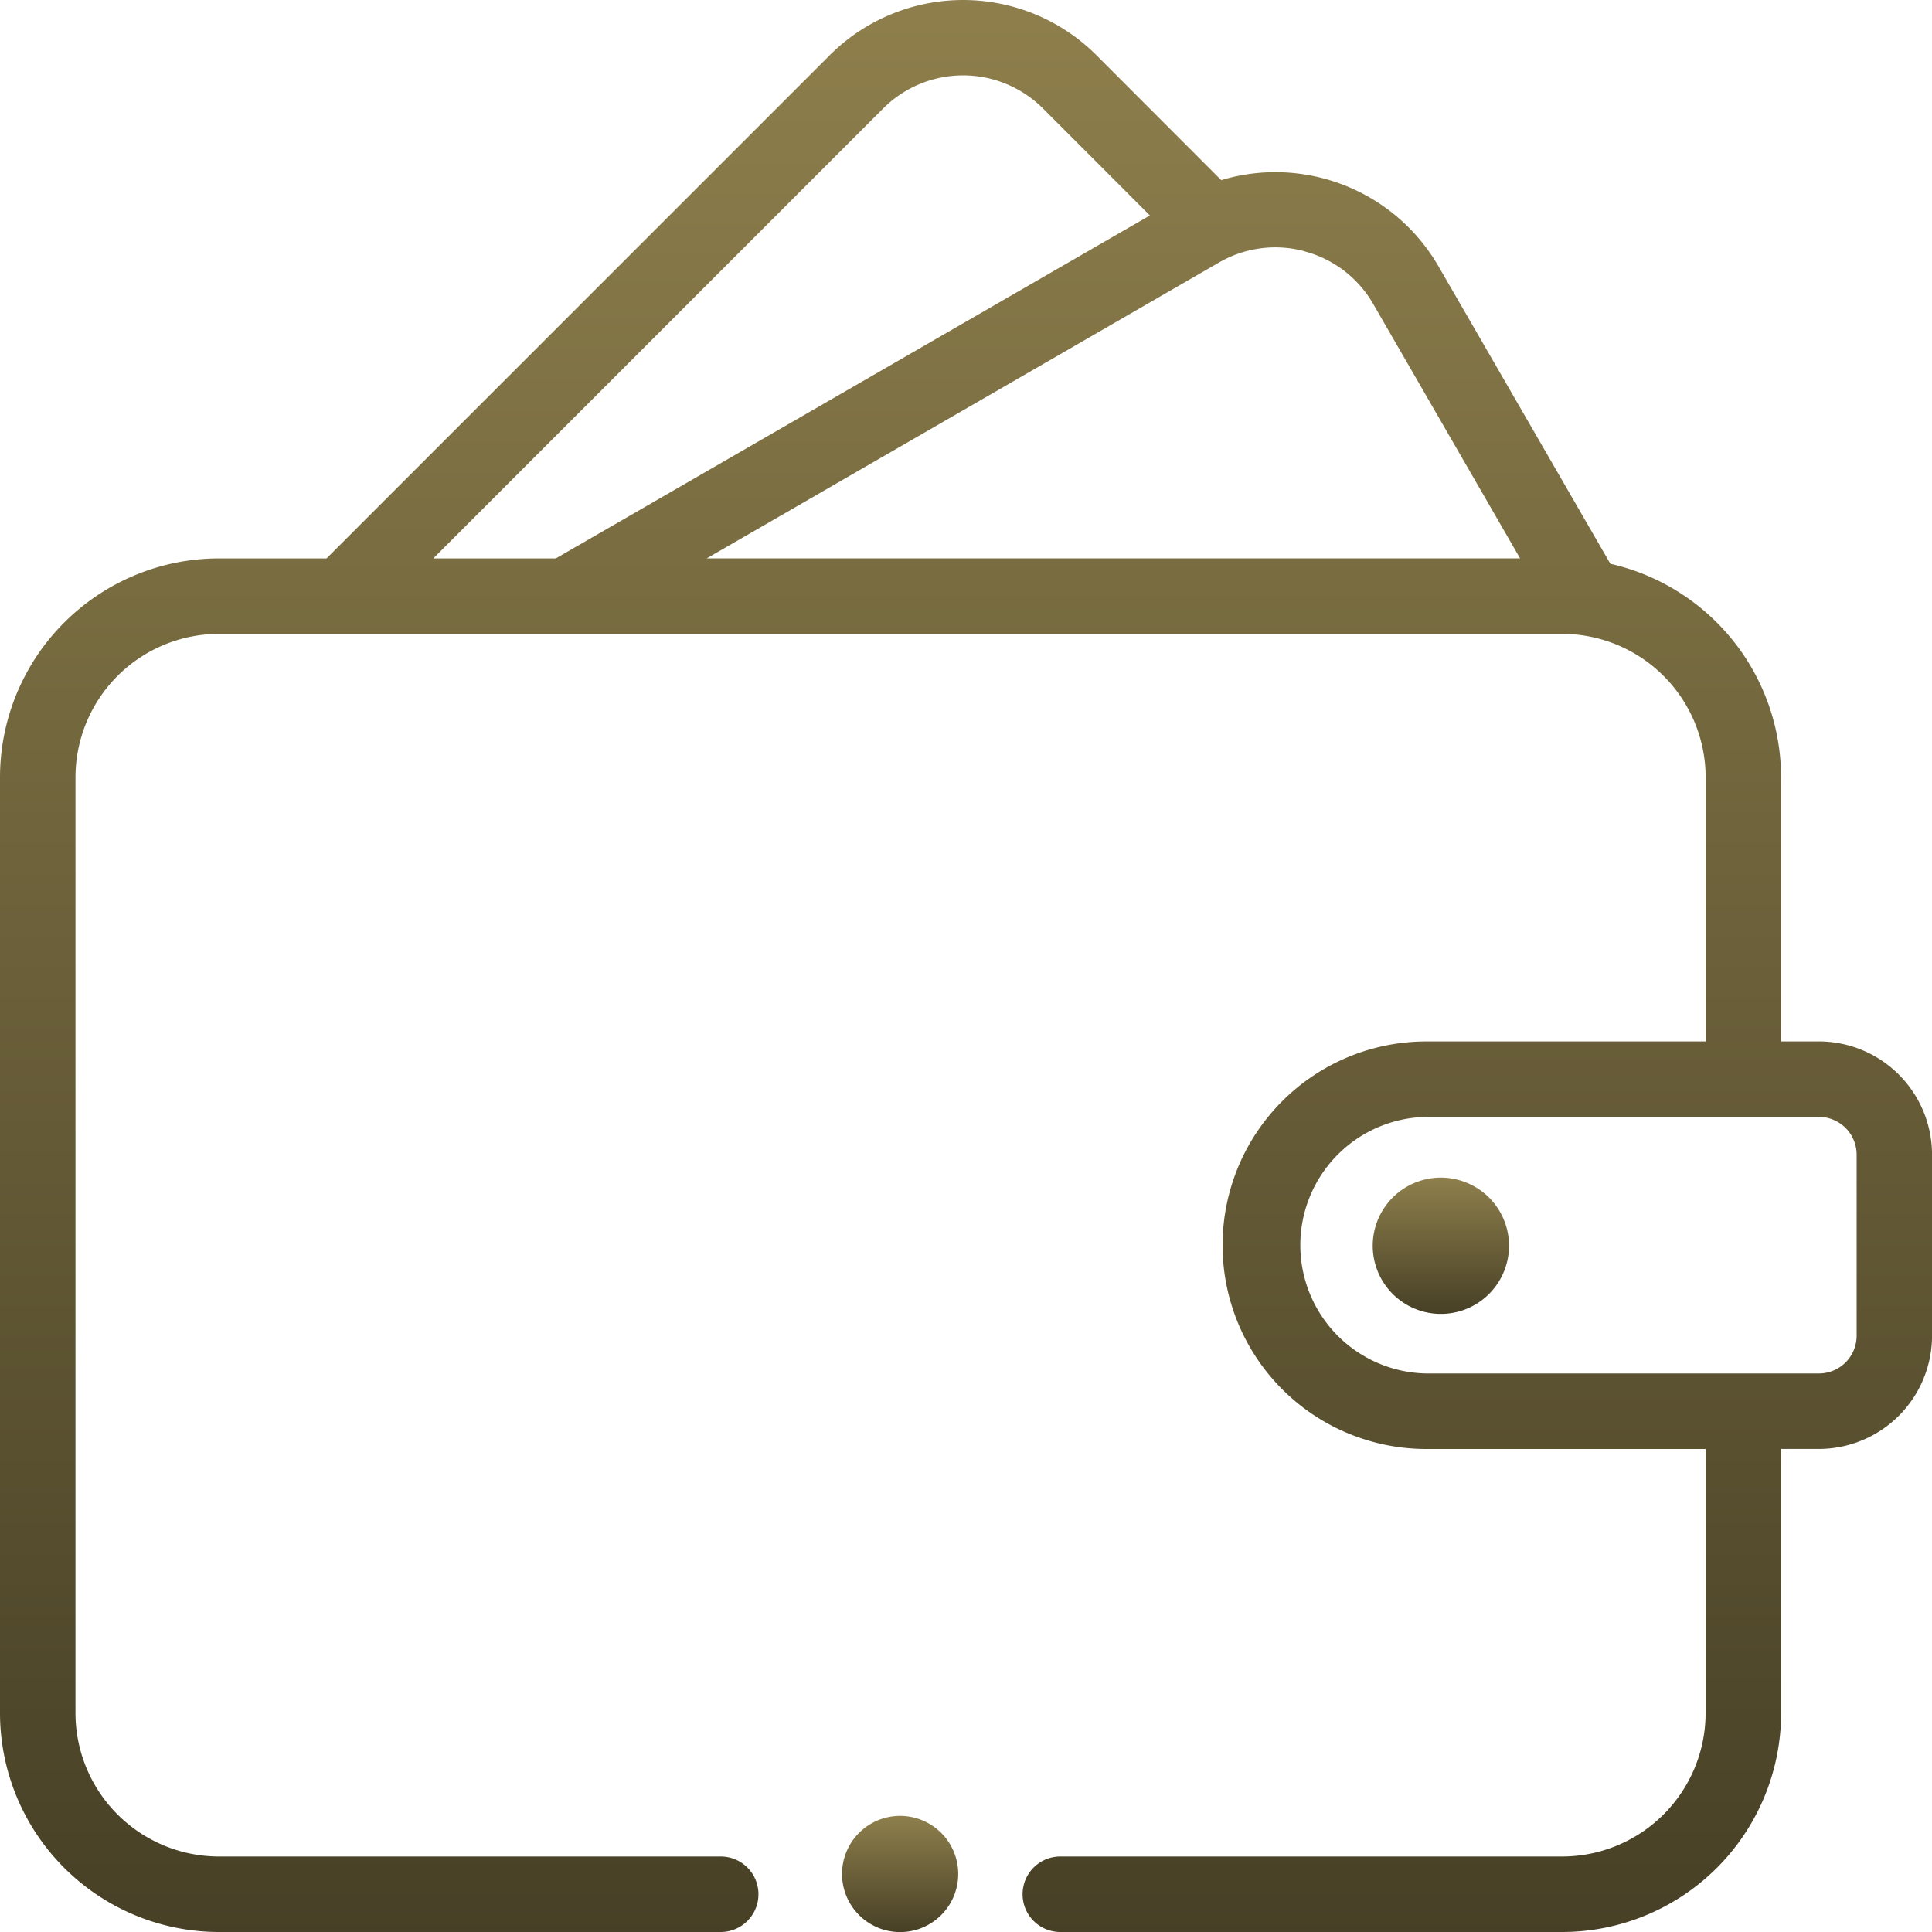<svg id="XMLID_561_" xmlns="http://www.w3.org/2000/svg" xmlns:xlink="http://www.w3.org/1999/xlink" width="49.22" height="49.22" viewBox="0 0 49.22 49.22">
  <defs>
    <linearGradient id="linear-gradient" x1="0.5" x2="0.5" y2="1" gradientUnits="objectBoundingBox">
      <stop offset="0" stop-color="#8e7f4c"/>
      <stop offset="1" stop-color="#474026"/>
    </linearGradient>
  </defs>
  <path id="XMLID_592_" d="M46.336,26.542h-.961v-6.73a5.584,5.584,0,0,0-4.349-5.438L36.65,6.8a4.8,4.8,0,0,0-5.538-2.2L27.931,1.415a4.807,4.807,0,0,0-6.79,0L8.319,14.237H5.576A5.582,5.582,0,0,0,0,19.813V43.655a5.582,5.582,0,0,0,5.576,5.576H18.361a.961.961,0,0,0,0-1.923H5.576a3.657,3.657,0,0,1-3.653-3.653V19.813a3.657,3.657,0,0,1,3.653-3.653H39.8a3.657,3.657,0,0,1,3.653,3.653v6.73H36.338a5.191,5.191,0,0,0,0,10.383h7.114v6.73A3.657,3.657,0,0,1,39.8,47.308H27.013a.961.961,0,0,0,0,1.923H39.8a5.582,5.582,0,0,0,5.576-5.576v-6.73h.961a2.887,2.887,0,0,0,2.884-2.884V29.426A2.887,2.887,0,0,0,46.336,26.542ZM33.237,6.415a2.86,2.86,0,0,1,1.748,1.341l3.741,6.48H18.005L31.053,6.7a2.86,2.86,0,0,1,2.184-.288ZM22.5,2.774a2.879,2.879,0,0,1,4.071,0L29.295,5.5,14.16,14.237H11.039ZM47.3,34.041a.962.962,0,0,1-.961.961h-10a3.269,3.269,0,0,1,0-6.537h10a.962.962,0,0,1,.961.961Z" transform="translate(0 -0.011)" fill="url(#linear-gradient)"/>
  <path id="XMLID_1063_" d="M368.065,319.988a1.736,1.736,0,1,0,1.226.508A1.747,1.747,0,0,0,368.065,319.988Z" transform="translate(-331.356 -289.987)" fill="url(#linear-gradient)"/>
  <path id="XMLID_1068_" d="M227.479,491.988a1.48,1.48,0,1,0,1.045.433A1.489,1.489,0,0,0,227.479,491.988Z" transform="translate(-204.546 -445.726)" fill="url(#linear-gradient)"/>
</svg>
